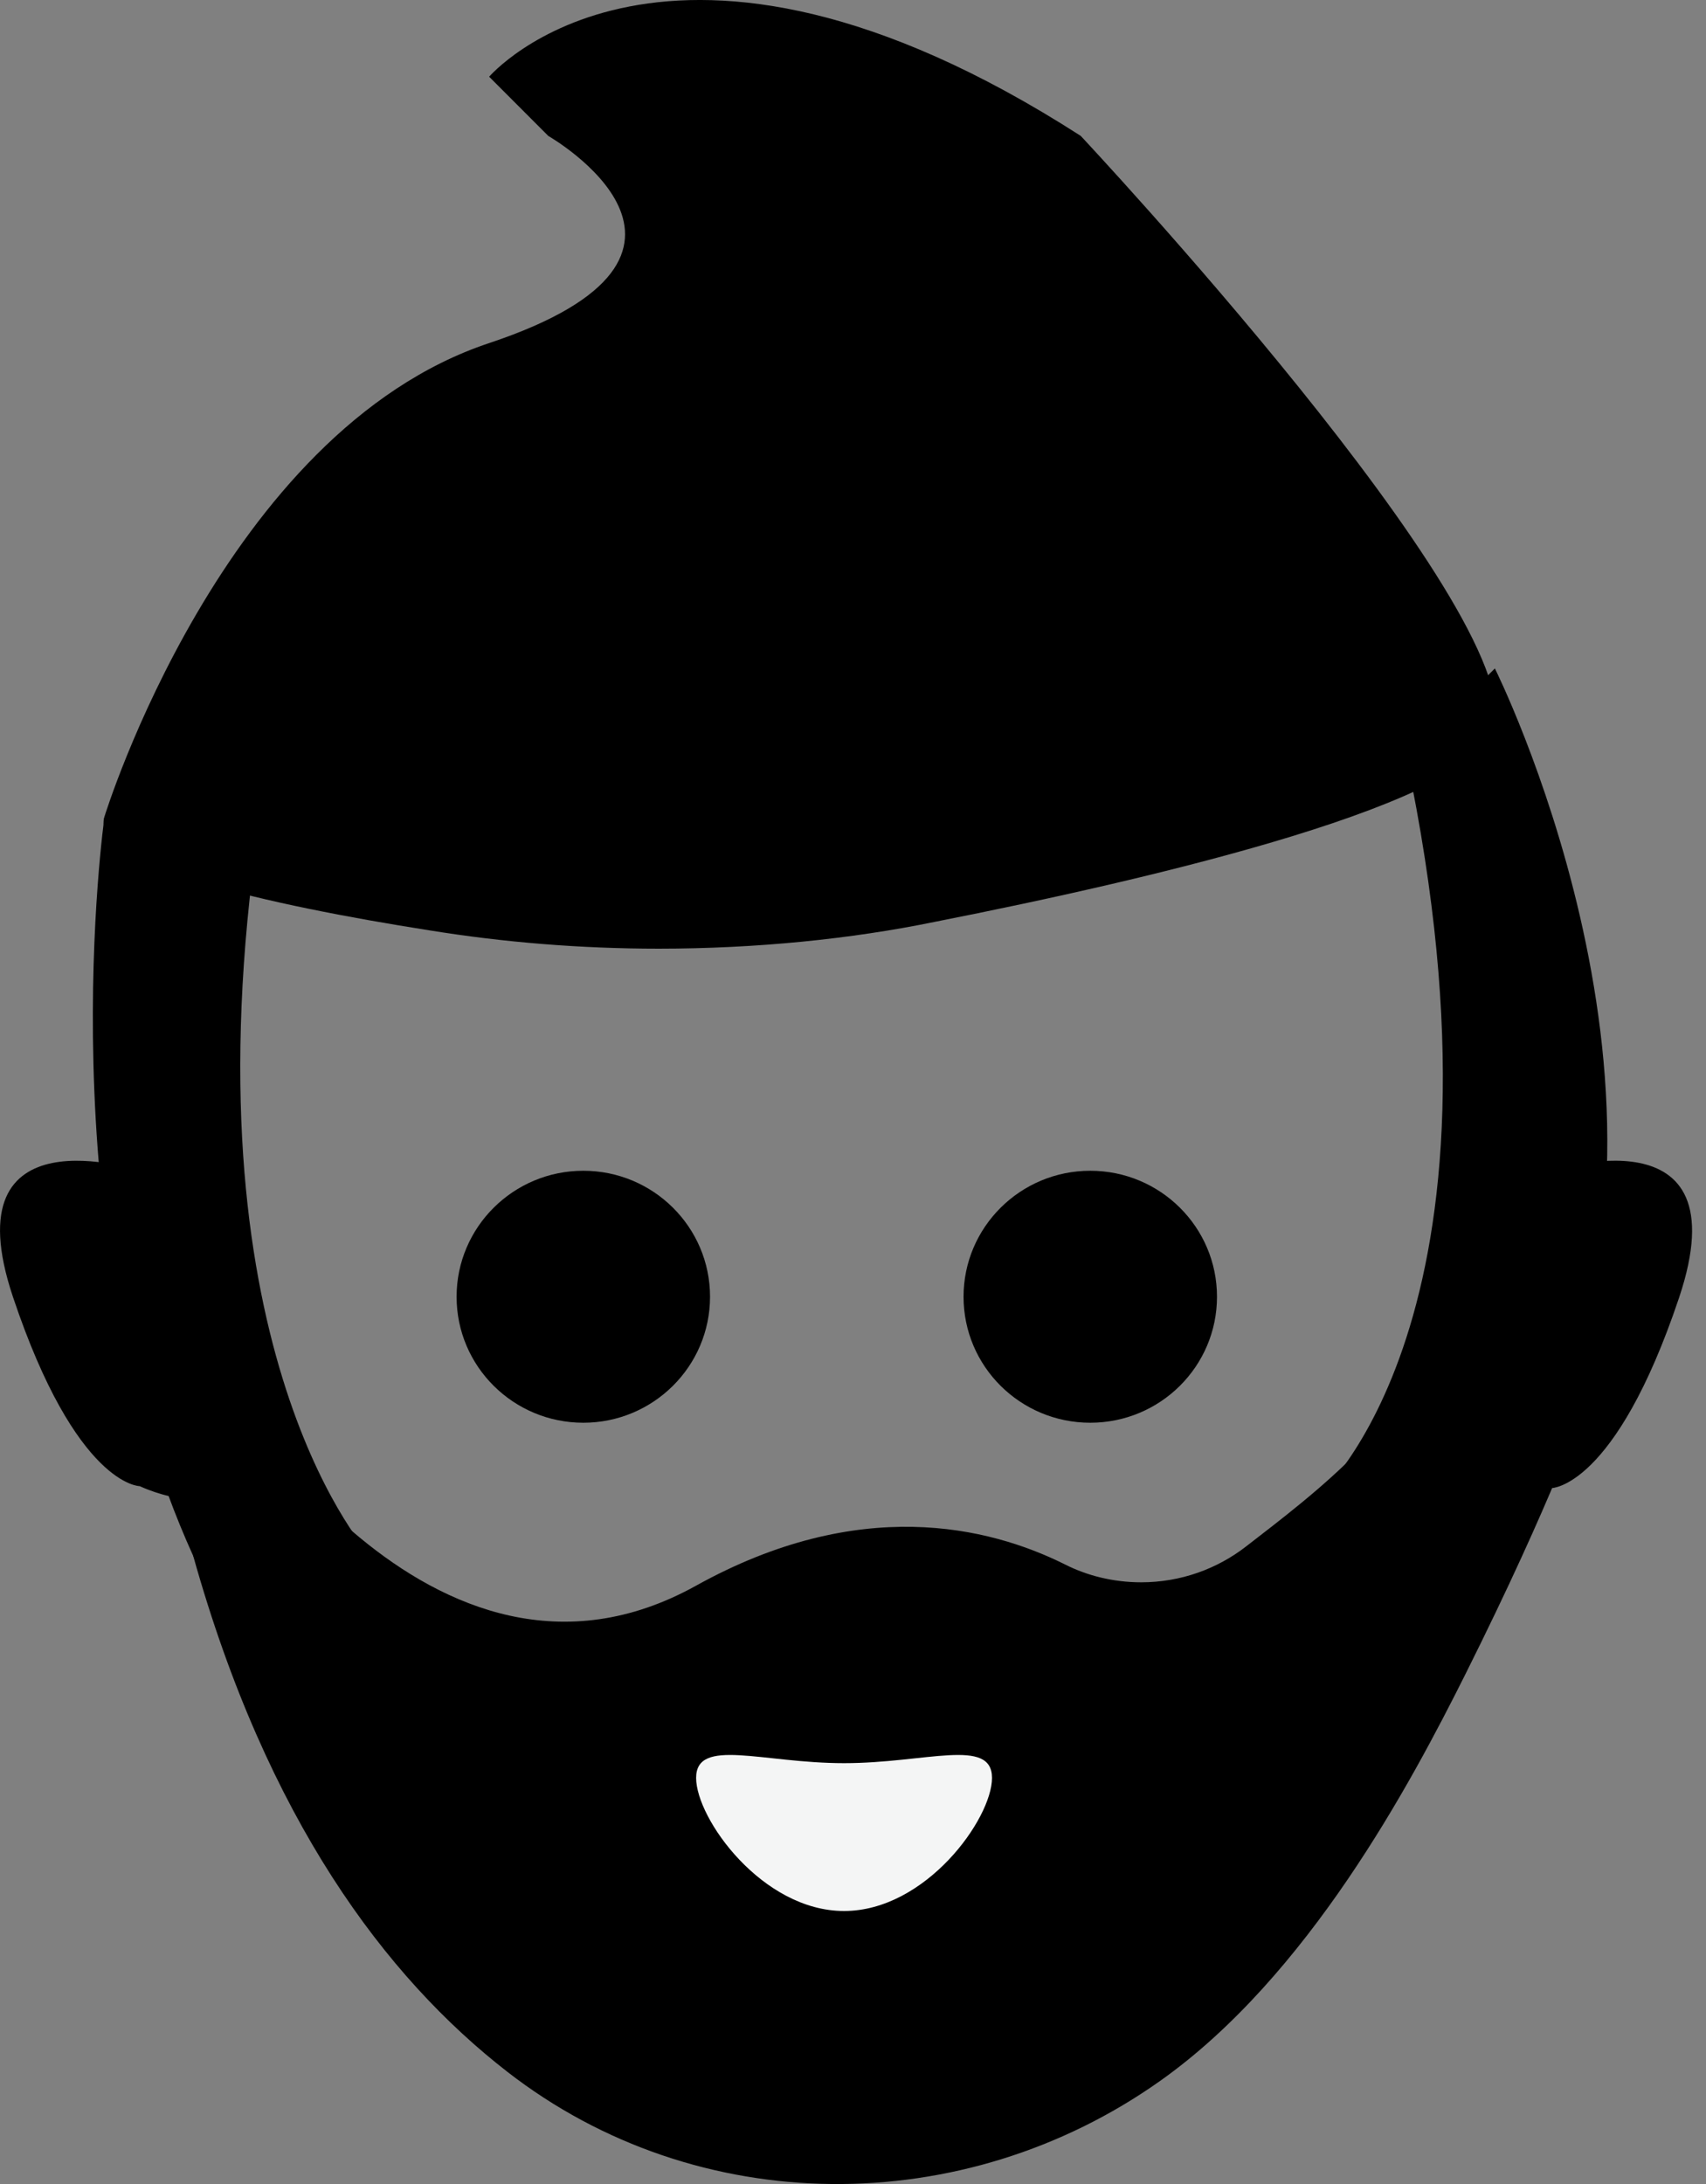 <?xml version="1.0" encoding="utf-8"?>
<!-- Generated by IcoMoon.io -->
<!DOCTYPE svg PUBLIC "-//W3C//DTD SVG 1.1//EN" "http://www.w3.org/Graphics/SVG/1.1/DTD/svg11.dtd">
<svg version="1.1" xmlns="http://www.w3.org/2000/svg" xmlns:xlink="http://www.w3.org/1999/xlink" width="25" height="32" viewBox="0 0 25 32">
<rect x="0" y="0" width="25" height="32" fill="#808080" stroke="none"/>
<path fill="#000" d="M10.405 19c0 1.019-0.832 1.846-1.857 1.846s-1.857-0.826-1.857-1.846c0-1.019 0.832-1.846 1.857-1.846s1.857 0.826 1.857 1.846z"></path>
<path fill="#000" d="M17.834 19c0 1.019-0.831 1.846-1.857 1.846s-1.857-0.826-1.857-1.846c0-1.019 0.832-1.846 1.857-1.846s1.857 0.826 1.857 1.846z"></path>
<path fill="#000" d="M2.047 17.155s-2.786-0.924-1.857 1.848 1.857 2.772 1.857 2.772 1.438 0.681 1.183-0.583-1.183-4.037-1.183-4.037z"></path>
<path fill="#000" d="M22.735 17.155s2.806-0.929 1.87 1.86-1.87 2.789-1.87 2.789-1.448 0.685-1.192-0.587 1.192-4.062 1.192-4.062z"></path>
<path fill="#000" d="M1.532 11.962s1.734-5.636 5.636-6.935 0.867-3.035 0.867-3.035l-0.867-0.868s2.6-3.034 8.669 0.867c0 0 6.502 6.935 6.069 8.669-0.273 1.095-4.867 2.189-8.217 2.849-1.213 0.249-2.607 0.391-4.034 0.391-1.148 0-2.274-0.092-3.372-0.27-2.319-0.365-4.991-0.951-4.751-1.669z"></path>
<path fill="#000" d="M2.833 22.799l0.433-2.601s3.035 5.202 6.935 3.035c2.387-1.325 4.285-0.868 5.401-0.313 0.327 0.167 0.713 0.264 1.121 0.264 0.579 0 1.113-0.196 1.538-0.526 0.978-0.758 2.542-1.915 2.778-3.327l2.168 1.3s-0.433 1.3-1.734 3.902c-0.801 1.601-2.302 4.421-4.473 5.957-2.881 2.040-6.776 2.031-9.563-0.132-1.789-1.388-3.526-3.707-4.605-7.559z"></path>
<path fill="#000" d="M1.532 11.962s-0.867 6.069 1.3 10.837 2.601 0 2.601 0-2.601-2.794-1.736-9.971z"></path>
<path fill="#000" d="M21.906 9.794s3.035 6.069 0.867 10.837-3.465 1.3-3.465 1.3 3.035-2.601 1.3-10.837z"></path>
<path fill="#f4f5f5" d="M14.537 26.050c0 0.598-0.97 1.95-2.168 1.95s-2.168-1.352-2.168-1.95 0.97-0.216 2.168-0.216 2.168-0.382 2.168 0.216z"></path>
</svg>
